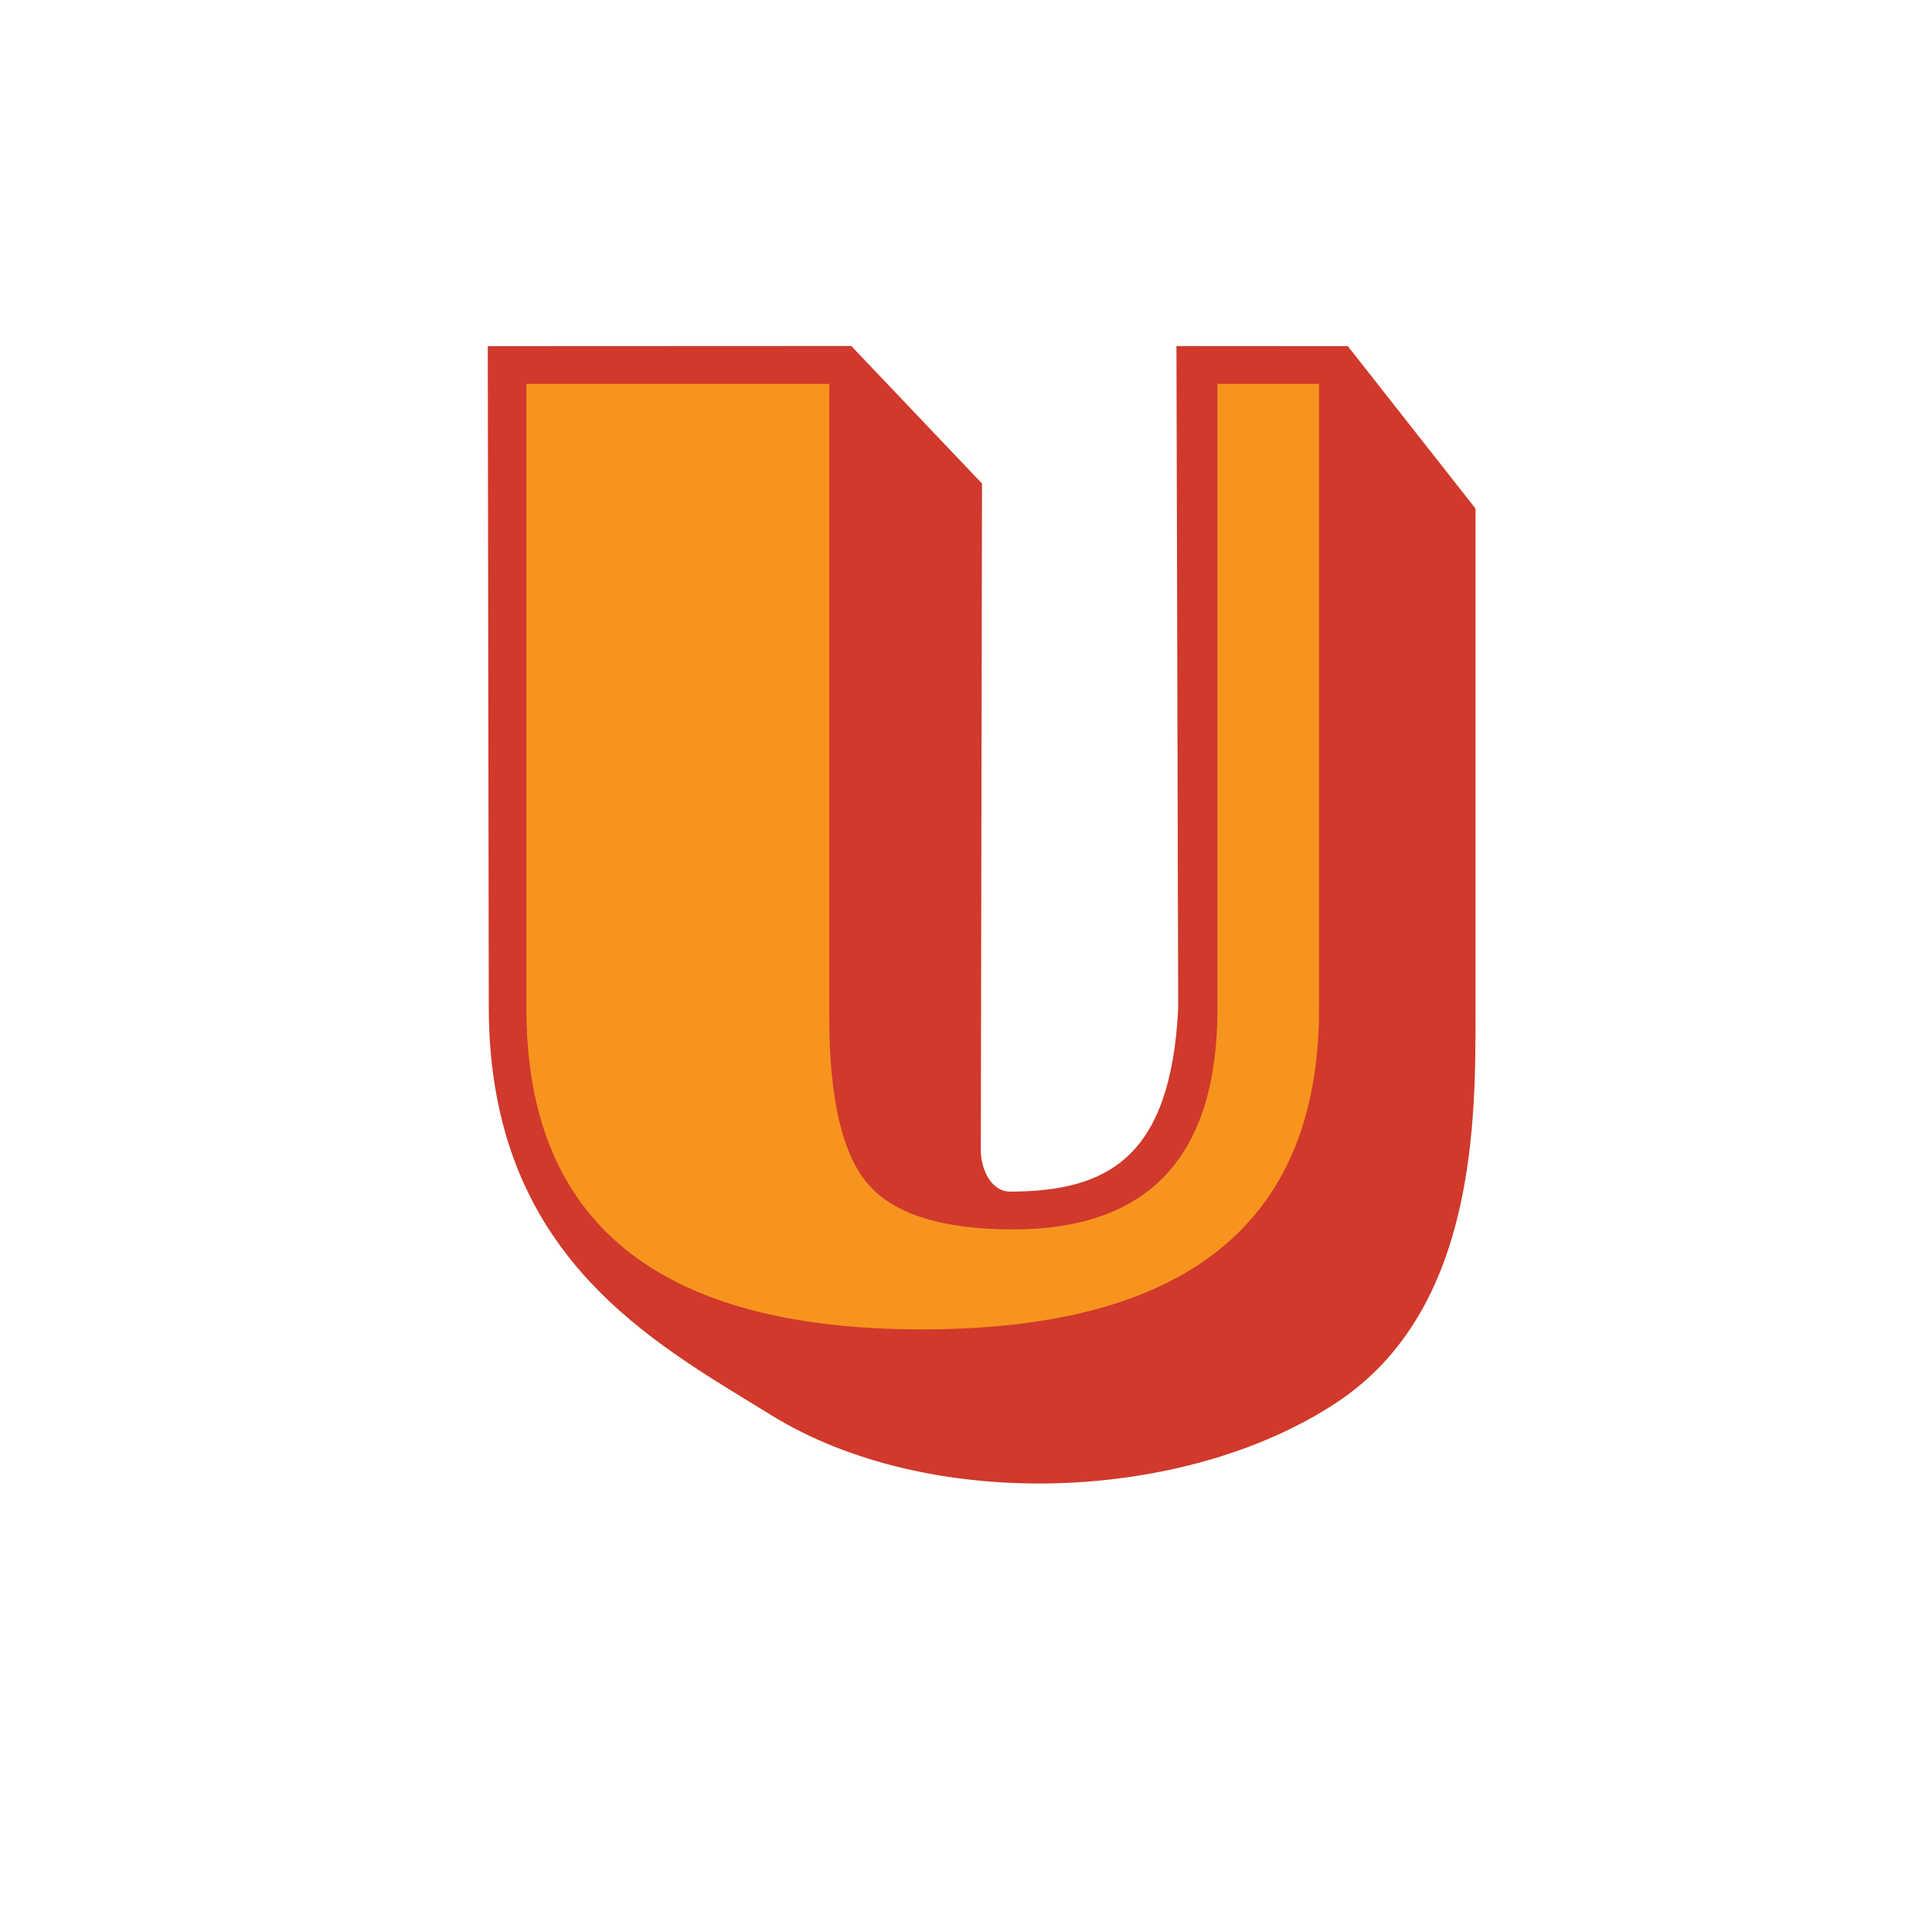 <?xml version="1.0" encoding="utf-8"?>
<!-- Generator: Adobe Illustrator 16.0.4, SVG Export Plug-In . SVG Version: 6.00 Build 0)  -->
<!DOCTYPE svg PUBLIC "-//W3C//DTD SVG 1.1//EN" "http://www.w3.org/Graphics/SVG/1.1/DTD/svg11.dtd">
<svg version="1.1" id="Layer_1" xmlns="http://www.w3.org/2000/svg" xmlns:xlink="http://www.w3.org/1999/xlink" x="0px" y="0px"
	 width="200px" height="200px" viewBox="0 0 200 200" enable-background="new 0 0 200 200" xml:space="preserve">
<path fill="#D0392B" d="M50.494,35.835l0.104,68.59c0.093,25.713,17.106,34.568,29.223,42.062
	c16.298,10.079,42.613,9.176,58.49-1.26c14.59-9.589,14.441-29.444,14.434-40.667V52.646l-13.217-16.809l-17.743-0.012l0.181,68.591
	c-0.788,15.45-7.295,18.903-17.384,18.94c-1.974,0.008-3.048-2.304-3.048-4.297l0.124-69.004L88.125,35.818L50.494,35.835z"/>
<path fill="#F7941E" d="M136.548,39.741v64.681c0,22.128-13.7,33.196-41.106,33.196c-27.298,0-40.95-11.068-40.95-33.196V39.741
	h31.351v65.526c0,8.457,1.347,14.245,4.051,17.351c2.695,3.092,7.693,4.65,14.977,4.65c14.112,0,21.16-7.612,21.16-22.847V39.741
	H136.548z"/>
</svg>
